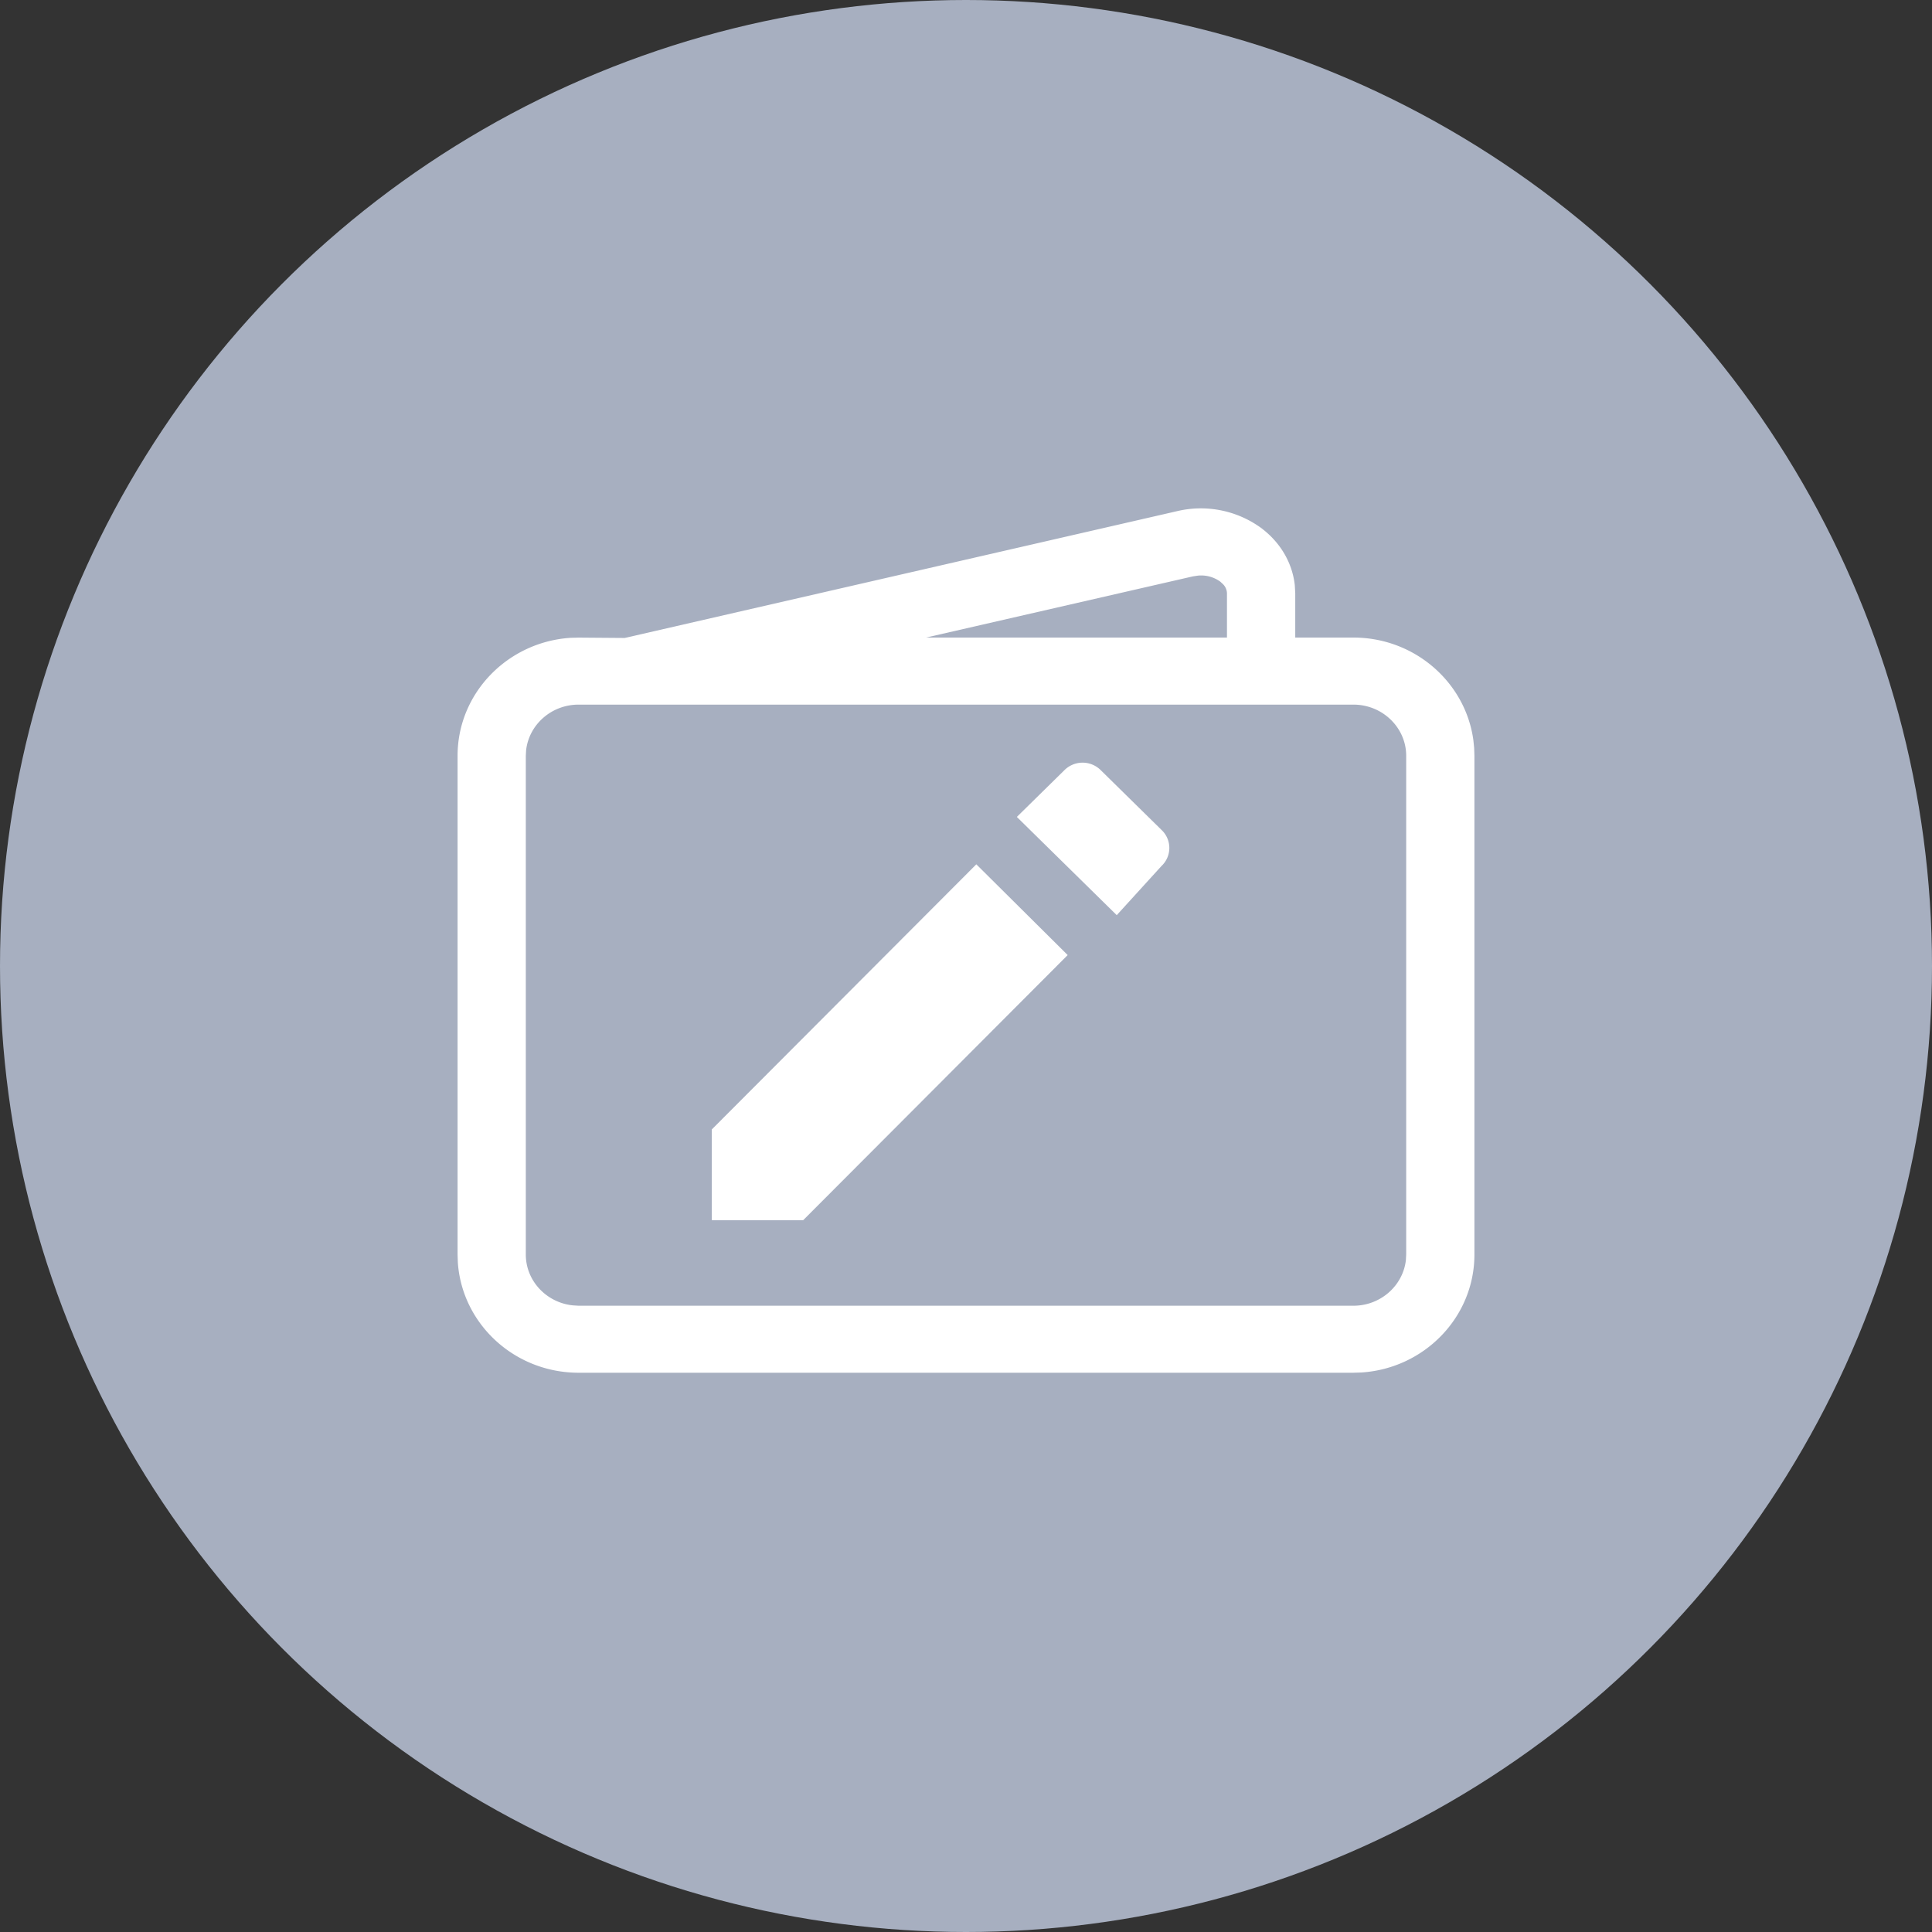 <svg width="38" height="38" xmlns="http://www.w3.org/2000/svg"><rect width="100%" height="100%" fill="#333333" stroke="none"/><g fill="none" fill-rule="evenodd"><circle cx="19" cy="19" r="19" fill="#A7AFC0"/><path d="M24.83 10.404c.363.28.59.676.637 1.105l.009.161v.87h1.144c1.204 0 2.204.88 2.359 2.016l.016.156.005.153v9.81c0 1.232-.985 2.241-2.224 2.32L26.62 27H11.38c-1.26 0-2.294-.96-2.375-2.172L9 24.676v-9.811c0-1.232.985-2.24 2.224-2.32l.156-.004.907.007 10.868-2.495a2.017 2.017 0 011.675.35zm1.79 3.455H11.38c-.535 0-.975.394-1.032.897l-.006.109v9.81c0 .517.405.946.925 1l.113.007h15.24c.535 0 .975-.395 1.032-.897l.006-.11v-9.81c0-.553-.465-1.006-1.038-1.006zM19.203 17L21 18.785 15.797 24H14v-1.785L19.203 17zm1.728-1.847a.506.506 0 01.724 0l1.19 1.17a.486.486 0 010 .71l-.88.967L20 16.068zm2.628-3.831l-.098.015-5.247 1.203h5.919v-.87a.265.265 0 00-.078-.18l-.054-.05a.641.641 0 00-.442-.118z" fill="#FFF" fill-rule="nonzero"/></g></svg>